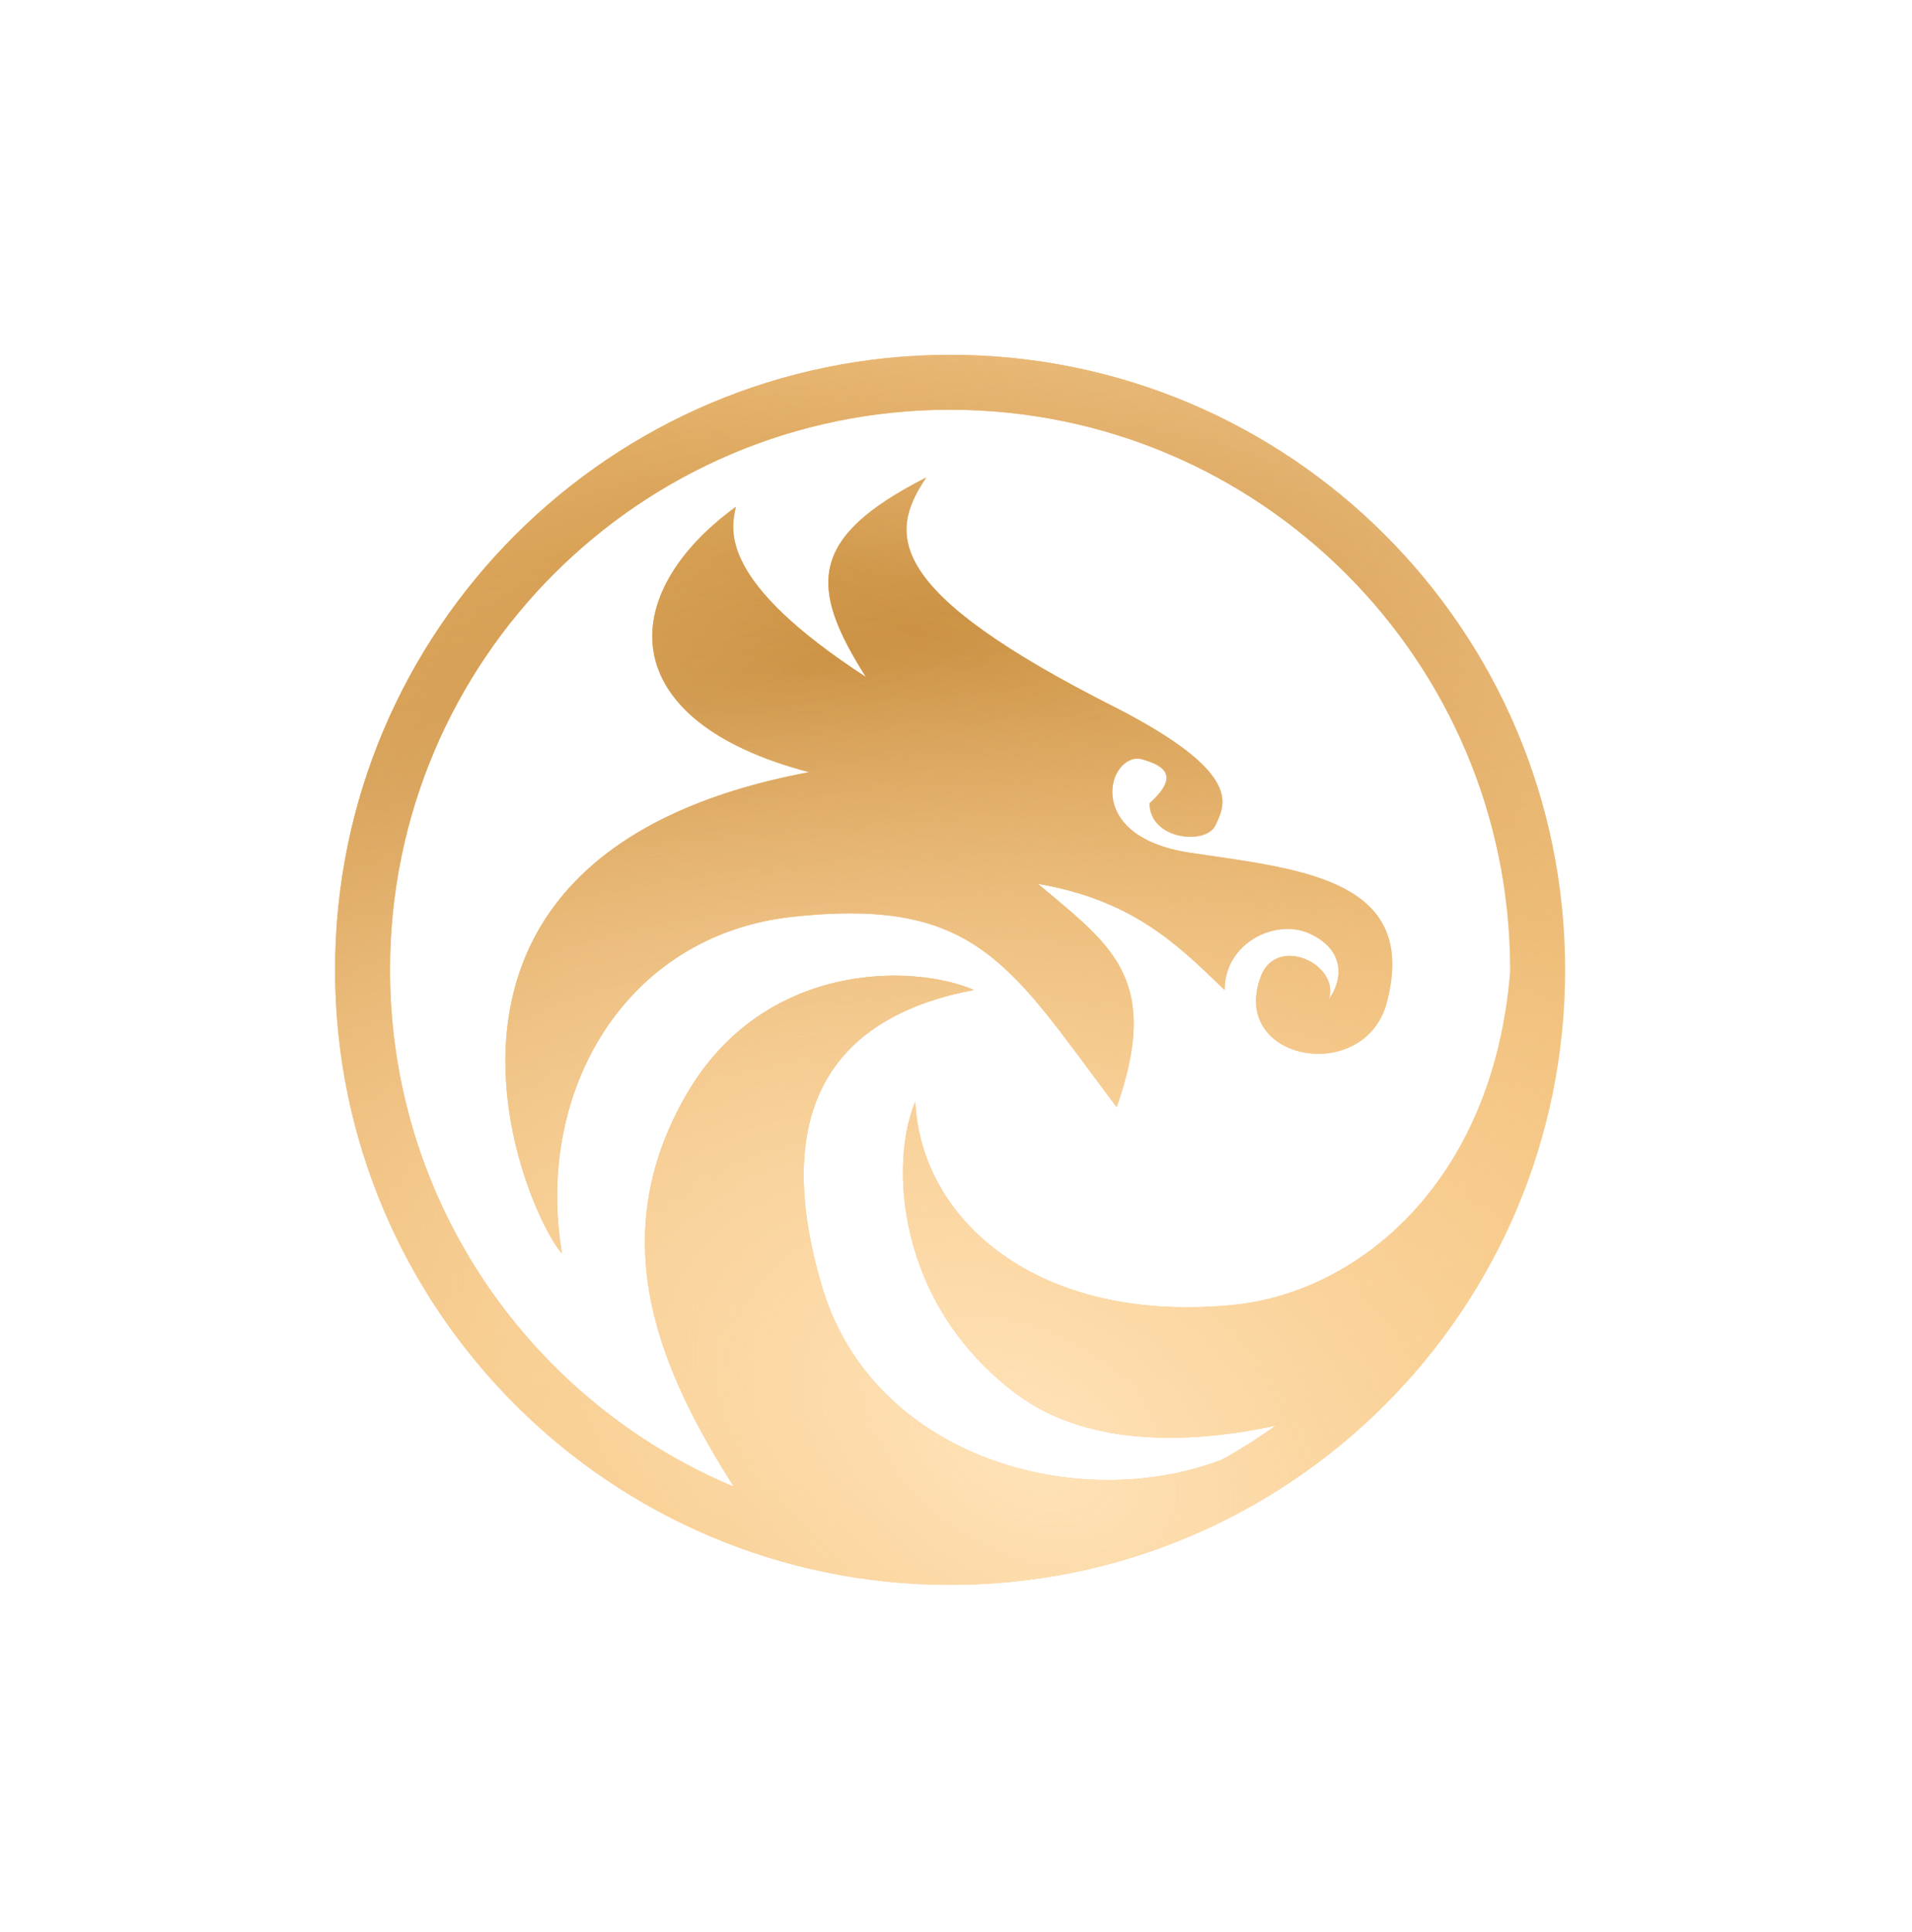 <svg width="97" height="98" viewBox="0 0 97 98" fill="none" xmlns="http://www.w3.org/2000/svg">
<g clip-path="url(#clip0_779_2631)">
<path fill-rule="evenodd" clip-rule="evenodd" d="M61.995 74.047C62.939 73.522 63.849 72.944 64.723 72.319C60.736 73.187 55.297 73.521 51.543 70.698C45.425 66.096 45.136 58.95 46.436 55.886C46.695 61.803 52.551 67.196 62.593 66.193C68.841 65.569 75.737 60.048 76.614 49.307L76.614 49.2C76.614 33.507 63.893 20.786 48.2 20.786C32.507 20.786 19.786 33.507 19.786 49.2C19.786 61.003 26.982 71.125 37.227 75.418C33.616 69.716 30.498 62.981 34.828 55.514C38.76 48.736 46.343 48.891 49.407 50.221C43 51.429 38.821 55.514 41.7 65.264C44.254 73.915 54.629 76.864 61.995 74.047ZM48.2 80.4C65.431 80.4 79.4 66.431 79.4 49.2C79.4 31.969 65.431 18 48.2 18C30.969 18 17 31.969 17 49.2C17 66.431 30.969 80.4 48.2 80.4ZM56.65 35.921C44.857 29.979 45.043 27.1 46.993 24.221C40.957 27.286 41.05 29.793 43.928 34.343C36.5 29.514 37.057 26.914 37.336 25.707C31.207 30.164 31.114 36.571 41.05 39.171C18.764 43.35 26.657 61.55 28.514 63.593C27.121 55.421 31.671 47.436 40.214 46.507C48.795 45.574 50.924 48.447 55.35 54.419L55.35 54.42C55.761 54.975 56.192 55.556 56.65 56.164C58.824 49.99 56.6 48.132 53.334 45.404C53.113 45.219 52.887 45.03 52.657 44.836C57.382 45.653 59.617 47.804 61.972 50.071L62.129 50.221C62.129 47.807 64.728 46.6 66.4 47.343C68.071 48.086 68.257 49.478 67.421 50.686C67.978 48.921 64.821 47.436 63.986 49.478C62.314 53.75 69 55.05 70.3 51.057C72.044 44.952 66.661 44.171 61.384 43.407C61.043 43.357 60.702 43.308 60.364 43.257C54.793 42.421 56.279 38.057 57.95 38.521C59.621 38.986 59.436 39.728 58.321 40.75C58.321 42.607 61.2 42.886 61.664 41.864C61.68 41.829 61.697 41.793 61.714 41.756C62.19 40.732 62.925 39.149 56.65 35.921ZM108.801 37.221C107.013 36.327 104.88 35.88 102.403 35.88H92.327L87.577 62.773H97.652C100.462 62.773 103.029 62.211 105.353 61.088C107.702 59.964 109.631 58.38 111.137 56.337C112.67 54.294 113.666 51.957 114.126 49.327C114.304 48.203 114.394 47.271 114.394 46.53C114.394 44.385 113.908 42.52 112.938 40.937C111.993 39.328 110.614 38.089 108.801 37.221ZM104.395 55.111C102.76 56.49 100.704 57.18 98.227 57.18H95.124L97.882 41.473H101.024C103.143 41.473 104.778 41.997 105.927 43.044C107.077 44.065 107.651 45.521 107.651 47.411C107.651 47.922 107.587 48.56 107.46 49.327C107.051 51.804 106.029 53.732 104.395 55.111ZM129.203 42.278C127.926 42.993 126.789 43.989 125.793 45.266L126.483 41.397H119.932L116.177 62.773H122.728L124.491 52.851C124.797 51.089 125.423 49.863 126.368 49.173C127.313 48.458 128.603 48.101 130.237 48.101H132.038L133.264 41.167C131.859 41.167 130.505 41.537 129.203 42.278ZM133.943 52.047C134.326 49.85 135.079 47.922 136.203 46.262C137.327 44.602 138.681 43.325 140.264 42.431C141.847 41.537 143.52 41.09 145.283 41.09C146.789 41.09 148.054 41.397 149.075 42.009C150.097 42.622 150.837 43.427 151.297 44.423L151.834 41.397H158.384L154.592 62.773H148.041L148.616 59.747C147.798 60.743 146.764 61.547 145.512 62.16C144.261 62.773 142.882 63.08 141.375 63.08C139.868 63.08 138.527 62.735 137.353 62.045C136.203 61.356 135.309 60.385 134.671 59.134C134.032 57.857 133.713 56.363 133.713 54.652C133.713 53.834 133.79 52.966 133.943 52.047ZM149.956 52.085C150.033 51.625 150.071 51.204 150.071 50.821C150.071 49.569 149.701 48.586 148.96 47.871C148.245 47.156 147.326 46.798 146.202 46.798C144.899 46.798 143.712 47.271 142.639 48.216C141.567 49.135 140.89 50.412 140.609 52.047C140.532 52.506 140.494 52.928 140.494 53.311C140.494 54.562 140.851 55.558 141.567 56.299C142.307 57.014 143.227 57.371 144.325 57.371C145.627 57.371 146.815 56.899 147.888 55.954C148.96 55.009 149.65 53.719 149.956 52.085ZM163.085 46.262C161.885 47.922 161.093 49.863 160.71 52.085C160.557 52.953 160.48 53.783 160.48 54.575C160.48 57.206 161.285 59.287 162.894 60.819C164.528 62.326 166.725 63.08 169.483 63.08C172.139 63.08 174.502 62.365 176.57 60.934C178.639 59.504 180.172 57.538 181.168 55.035H174.157C173.314 56.669 172.05 57.486 170.364 57.486C169.394 57.486 168.628 57.167 168.066 56.529C167.504 55.89 167.223 54.971 167.223 53.77C167.223 53.183 167.274 52.621 167.376 52.085C167.683 50.348 168.27 49.02 169.138 48.101C170.007 47.156 171.041 46.683 172.241 46.683C173.953 46.683 174.949 47.501 175.23 49.135H182.202C182.1 46.581 181.27 44.602 179.712 43.197C178.154 41.792 176.034 41.09 173.352 41.09C171.258 41.09 169.317 41.537 167.529 42.431C165.767 43.325 164.286 44.602 163.085 46.262ZM193.828 63.08C191.989 63.08 190.354 62.709 188.924 61.969C187.494 61.228 186.383 60.181 185.591 58.827C184.825 57.474 184.442 55.903 184.442 54.115C184.442 51.689 185.016 49.48 186.166 47.488C187.315 45.496 188.898 43.938 190.916 42.814C192.934 41.665 195.181 41.09 197.659 41.09C199.497 41.09 201.132 41.473 202.562 42.239C204.018 42.98 205.142 44.027 205.933 45.381C206.725 46.734 207.121 48.305 207.121 50.093C207.121 52.544 206.534 54.767 205.359 56.759C204.21 58.725 202.613 60.27 200.57 61.394C198.553 62.518 196.305 63.08 193.828 63.08ZM194.747 57.448C195.82 57.448 196.777 57.129 197.62 56.49C198.489 55.826 199.153 54.984 199.612 53.962C200.098 52.915 200.34 51.829 200.34 50.706C200.34 49.429 199.995 48.445 199.306 47.756C198.616 47.066 197.748 46.721 196.701 46.721C195.603 46.721 194.632 47.053 193.789 47.718C192.972 48.356 192.334 49.199 191.874 50.246C191.414 51.293 191.184 52.391 191.184 53.541C191.184 54.792 191.516 55.763 192.18 56.452C192.844 57.116 193.7 57.448 194.747 57.448ZM230.441 37.221C228.653 36.327 226.52 35.88 224.043 35.88H213.968L209.217 62.773H219.293C222.102 62.773 224.669 62.211 226.993 61.088C229.343 59.964 231.271 58.38 232.778 56.337C234.31 54.294 235.306 51.957 235.766 49.327C235.945 48.203 236.034 47.271 236.034 46.53C236.034 44.385 235.549 42.52 234.578 40.937C233.633 39.328 232.254 38.089 230.441 37.221ZM226.035 55.111C224.401 56.49 222.345 57.18 219.867 57.18H216.764L219.523 41.473H222.664C224.784 41.473 226.418 41.997 227.568 43.044C228.717 44.065 229.292 45.521 229.292 47.411C229.292 47.922 229.228 48.56 229.1 49.327C228.691 51.804 227.67 53.732 226.035 55.111ZM251.15 41.09C253.908 41.09 256.091 41.843 257.7 43.35C259.335 44.832 260.152 46.862 260.152 49.441C260.152 50.284 260.088 51.038 259.961 51.702C259.859 52.289 259.705 52.915 259.501 53.579H244.675C244.65 53.732 244.637 53.975 244.637 54.307C244.637 55.431 244.943 56.286 245.556 56.873C246.169 57.461 246.987 57.755 248.008 57.755C249.643 57.755 250.894 57.065 251.762 55.686H258.735C257.815 57.857 256.321 59.632 254.253 61.011C252.184 62.39 249.86 63.08 247.28 63.08C244.522 63.08 242.313 62.313 240.653 60.781C239.018 59.249 238.201 57.167 238.201 54.537C238.201 53.745 238.277 52.928 238.431 52.085C238.814 49.863 239.606 47.922 240.806 46.262C242.006 44.602 243.5 43.325 245.288 42.431C247.076 41.537 249.03 41.09 251.15 41.09ZM253.525 50.246C253.576 49.888 253.601 49.646 253.601 49.518C253.601 48.496 253.282 47.718 252.644 47.181C252.005 46.619 251.162 46.338 250.115 46.338C248.991 46.338 247.995 46.683 247.127 47.373C246.284 48.037 245.671 48.995 245.288 50.246H253.525ZM282.188 62.773L276.71 52.2L285.751 41.397H278.664L274.182 47.334L271.117 41.397H263.761L269.163 51.855L260.199 62.773H267.286L271.768 56.873L274.833 62.773H282.188Z" fill="url(#paint0_linear_779_2631)"/>
<path fill-rule="evenodd" clip-rule="evenodd" d="M61.995 74.047C62.939 73.522 63.849 72.944 64.723 72.319C60.736 73.187 55.297 73.521 51.543 70.698C45.425 66.096 45.136 58.95 46.436 55.886C46.695 61.803 52.551 67.196 62.593 66.193C68.841 65.569 75.737 60.048 76.614 49.307L76.614 49.2C76.614 33.507 63.893 20.786 48.2 20.786C32.507 20.786 19.786 33.507 19.786 49.2C19.786 61.003 26.982 71.125 37.227 75.418C33.616 69.716 30.498 62.981 34.828 55.514C38.76 48.736 46.343 48.891 49.407 50.221C43 51.429 38.821 55.514 41.7 65.264C44.254 73.915 54.629 76.864 61.995 74.047ZM48.2 80.4C65.431 80.4 79.4 66.431 79.4 49.2C79.4 31.969 65.431 18 48.2 18C30.969 18 17 31.969 17 49.2C17 66.431 30.969 80.4 48.2 80.4ZM56.65 35.921C44.857 29.979 45.043 27.1 46.993 24.221C40.957 27.286 41.05 29.793 43.928 34.343C36.5 29.514 37.057 26.914 37.336 25.707C31.207 30.164 31.114 36.571 41.05 39.171C18.764 43.35 26.657 61.55 28.514 63.593C27.121 55.421 31.671 47.436 40.214 46.507C48.795 45.574 50.924 48.447 55.35 54.419L55.35 54.42C55.761 54.975 56.192 55.556 56.65 56.164C58.824 49.99 56.6 48.132 53.334 45.404C53.113 45.219 52.887 45.03 52.657 44.836C57.382 45.653 59.617 47.804 61.972 50.071L62.129 50.221C62.129 47.807 64.728 46.6 66.4 47.343C68.071 48.086 68.257 49.478 67.421 50.686C67.978 48.921 64.821 47.436 63.986 49.478C62.314 53.75 69 55.05 70.3 51.057C72.044 44.952 66.661 44.171 61.384 43.407C61.043 43.357 60.702 43.308 60.364 43.257C54.793 42.421 56.279 38.057 57.95 38.521C59.621 38.986 59.436 39.728 58.321 40.75C58.321 42.607 61.2 42.886 61.664 41.864C61.68 41.829 61.697 41.793 61.714 41.756C62.19 40.732 62.925 39.149 56.65 35.921ZM108.801 37.221C107.013 36.327 104.88 35.88 102.403 35.88H92.327L87.577 62.773H97.652C100.462 62.773 103.029 62.211 105.353 61.088C107.702 59.964 109.631 58.38 111.137 56.337C112.67 54.294 113.666 51.957 114.126 49.327C114.304 48.203 114.394 47.271 114.394 46.53C114.394 44.385 113.908 42.52 112.938 40.937C111.993 39.328 110.614 38.089 108.801 37.221ZM104.395 55.111C102.76 56.49 100.704 57.18 98.227 57.18H95.124L97.882 41.473H101.024C103.143 41.473 104.778 41.997 105.927 43.044C107.077 44.065 107.651 45.521 107.651 47.411C107.651 47.922 107.587 48.56 107.46 49.327C107.051 51.804 106.029 53.732 104.395 55.111ZM129.203 42.278C127.926 42.993 126.789 43.989 125.793 45.266L126.483 41.397H119.932L116.177 62.773H122.728L124.491 52.851C124.797 51.089 125.423 49.863 126.368 49.173C127.313 48.458 128.603 48.101 130.237 48.101H132.038L133.264 41.167C131.859 41.167 130.505 41.537 129.203 42.278ZM133.943 52.047C134.326 49.85 135.079 47.922 136.203 46.262C137.327 44.602 138.681 43.325 140.264 42.431C141.847 41.537 143.52 41.09 145.283 41.09C146.789 41.09 148.054 41.397 149.075 42.009C150.097 42.622 150.837 43.427 151.297 44.423L151.834 41.397H158.384L154.592 62.773H148.041L148.616 59.747C147.798 60.743 146.764 61.547 145.512 62.16C144.261 62.773 142.882 63.08 141.375 63.08C139.868 63.08 138.527 62.735 137.353 62.045C136.203 61.356 135.309 60.385 134.671 59.134C134.032 57.857 133.713 56.363 133.713 54.652C133.713 53.834 133.79 52.966 133.943 52.047ZM149.956 52.085C150.033 51.625 150.071 51.204 150.071 50.821C150.071 49.569 149.701 48.586 148.96 47.871C148.245 47.156 147.326 46.798 146.202 46.798C144.899 46.798 143.712 47.271 142.639 48.216C141.567 49.135 140.89 50.412 140.609 52.047C140.532 52.506 140.494 52.928 140.494 53.311C140.494 54.562 140.851 55.558 141.567 56.299C142.307 57.014 143.227 57.371 144.325 57.371C145.627 57.371 146.815 56.899 147.888 55.954C148.96 55.009 149.65 53.719 149.956 52.085ZM163.085 46.262C161.885 47.922 161.093 49.863 160.71 52.085C160.557 52.953 160.48 53.783 160.48 54.575C160.48 57.206 161.285 59.287 162.894 60.819C164.528 62.326 166.725 63.08 169.483 63.08C172.139 63.08 174.502 62.365 176.57 60.934C178.639 59.504 180.172 57.538 181.168 55.035H174.157C173.314 56.669 172.05 57.486 170.364 57.486C169.394 57.486 168.628 57.167 168.066 56.529C167.504 55.89 167.223 54.971 167.223 53.77C167.223 53.183 167.274 52.621 167.376 52.085C167.683 50.348 168.27 49.02 169.138 48.101C170.007 47.156 171.041 46.683 172.241 46.683C173.953 46.683 174.949 47.501 175.23 49.135H182.202C182.1 46.581 181.27 44.602 179.712 43.197C178.154 41.792 176.034 41.09 173.352 41.09C171.258 41.09 169.317 41.537 167.529 42.431C165.767 43.325 164.286 44.602 163.085 46.262ZM193.828 63.08C191.989 63.08 190.354 62.709 188.924 61.969C187.494 61.228 186.383 60.181 185.591 58.827C184.825 57.474 184.442 55.903 184.442 54.115C184.442 51.689 185.016 49.48 186.166 47.488C187.315 45.496 188.898 43.938 190.916 42.814C192.934 41.665 195.181 41.09 197.659 41.09C199.497 41.09 201.132 41.473 202.562 42.239C204.018 42.98 205.142 44.027 205.933 45.381C206.725 46.734 207.121 48.305 207.121 50.093C207.121 52.544 206.534 54.767 205.359 56.759C204.21 58.725 202.613 60.27 200.57 61.394C198.553 62.518 196.305 63.08 193.828 63.08ZM194.747 57.448C195.82 57.448 196.777 57.129 197.62 56.49C198.489 55.826 199.153 54.984 199.612 53.962C200.098 52.915 200.34 51.829 200.34 50.706C200.34 49.429 199.995 48.445 199.306 47.756C198.616 47.066 197.748 46.721 196.701 46.721C195.603 46.721 194.632 47.053 193.789 47.718C192.972 48.356 192.334 49.199 191.874 50.246C191.414 51.293 191.184 52.391 191.184 53.541C191.184 54.792 191.516 55.763 192.18 56.452C192.844 57.116 193.7 57.448 194.747 57.448ZM230.441 37.221C228.653 36.327 226.52 35.88 224.043 35.88H213.968L209.217 62.773H219.293C222.102 62.773 224.669 62.211 226.993 61.088C229.343 59.964 231.271 58.38 232.778 56.337C234.31 54.294 235.306 51.957 235.766 49.327C235.945 48.203 236.034 47.271 236.034 46.53C236.034 44.385 235.549 42.52 234.578 40.937C233.633 39.328 232.254 38.089 230.441 37.221ZM226.035 55.111C224.401 56.49 222.345 57.18 219.867 57.18H216.764L219.523 41.473H222.664C224.784 41.473 226.418 41.997 227.568 43.044C228.717 44.065 229.292 45.521 229.292 47.411C229.292 47.922 229.228 48.56 229.1 49.327C228.691 51.804 227.67 53.732 226.035 55.111ZM251.15 41.09C253.908 41.09 256.091 41.843 257.7 43.35C259.335 44.832 260.152 46.862 260.152 49.441C260.152 50.284 260.088 51.038 259.961 51.702C259.859 52.289 259.705 52.915 259.501 53.579H244.675C244.65 53.732 244.637 53.975 244.637 54.307C244.637 55.431 244.943 56.286 245.556 56.873C246.169 57.461 246.987 57.755 248.008 57.755C249.643 57.755 250.894 57.065 251.762 55.686H258.735C257.815 57.857 256.321 59.632 254.253 61.011C252.184 62.39 249.86 63.08 247.28 63.08C244.522 63.08 242.313 62.313 240.653 60.781C239.018 59.249 238.201 57.167 238.201 54.537C238.201 53.745 238.277 52.928 238.431 52.085C238.814 49.863 239.606 47.922 240.806 46.262C242.006 44.602 243.5 43.325 245.288 42.431C247.076 41.537 249.03 41.09 251.15 41.09ZM253.525 50.246C253.576 49.888 253.601 49.646 253.601 49.518C253.601 48.496 253.282 47.718 252.644 47.181C252.005 46.619 251.162 46.338 250.115 46.338C248.991 46.338 247.995 46.683 247.127 47.373C246.284 48.037 245.671 48.995 245.288 50.246H253.525ZM282.188 62.773L276.71 52.2L285.751 41.397H278.664L274.182 47.334L271.117 41.397H263.761L269.163 51.855L260.199 62.773H267.286L271.768 56.873L274.833 62.773H282.188Z" fill="url(#paint1_radial_779_2631)"/>
<path fill-rule="evenodd" clip-rule="evenodd" d="M61.995 74.047C62.939 73.522 63.849 72.944 64.723 72.319C60.736 73.187 55.297 73.521 51.543 70.698C45.425 66.096 45.136 58.95 46.436 55.886C46.695 61.803 52.551 67.196 62.593 66.193C68.841 65.569 75.737 60.048 76.614 49.307L76.614 49.2C76.614 33.507 63.893 20.786 48.2 20.786C32.507 20.786 19.786 33.507 19.786 49.2C19.786 61.003 26.982 71.125 37.227 75.418C33.616 69.716 30.498 62.981 34.828 55.514C38.76 48.736 46.343 48.891 49.407 50.221C43 51.429 38.821 55.514 41.7 65.264C44.254 73.915 54.629 76.864 61.995 74.047ZM48.2 80.4C65.431 80.4 79.4 66.431 79.4 49.2C79.4 31.969 65.431 18 48.2 18C30.969 18 17 31.969 17 49.2C17 66.431 30.969 80.4 48.2 80.4ZM56.65 35.921C44.857 29.979 45.043 27.1 46.993 24.221C40.957 27.286 41.05 29.793 43.928 34.343C36.5 29.514 37.057 26.914 37.336 25.707C31.207 30.164 31.114 36.571 41.05 39.171C18.764 43.35 26.657 61.55 28.514 63.593C27.121 55.421 31.671 47.436 40.214 46.507C48.795 45.574 50.924 48.447 55.35 54.419L55.35 54.42C55.761 54.975 56.192 55.556 56.65 56.164C58.824 49.99 56.6 48.132 53.334 45.404C53.113 45.219 52.887 45.03 52.657 44.836C57.382 45.653 59.617 47.804 61.972 50.071L62.129 50.221C62.129 47.807 64.728 46.6 66.4 47.343C68.071 48.086 68.257 49.478 67.421 50.686C67.978 48.921 64.821 47.436 63.986 49.478C62.314 53.75 69 55.05 70.3 51.057C72.044 44.952 66.661 44.171 61.384 43.407C61.043 43.357 60.702 43.308 60.364 43.257C54.793 42.421 56.279 38.057 57.95 38.521C59.621 38.986 59.436 39.728 58.321 40.75C58.321 42.607 61.2 42.886 61.664 41.864C61.68 41.829 61.697 41.793 61.714 41.756C62.19 40.732 62.925 39.149 56.65 35.921ZM108.801 37.221C107.013 36.327 104.88 35.88 102.403 35.88H92.327L87.577 62.773H97.652C100.462 62.773 103.029 62.211 105.353 61.088C107.702 59.964 109.631 58.38 111.137 56.337C112.67 54.294 113.666 51.957 114.126 49.327C114.304 48.203 114.394 47.271 114.394 46.53C114.394 44.385 113.908 42.52 112.938 40.937C111.993 39.328 110.614 38.089 108.801 37.221ZM104.395 55.111C102.76 56.49 100.704 57.18 98.227 57.18H95.124L97.882 41.473H101.024C103.143 41.473 104.778 41.997 105.927 43.044C107.077 44.065 107.651 45.521 107.651 47.411C107.651 47.922 107.587 48.56 107.46 49.327C107.051 51.804 106.029 53.732 104.395 55.111ZM129.203 42.278C127.926 42.993 126.789 43.989 125.793 45.266L126.483 41.397H119.932L116.177 62.773H122.728L124.491 52.851C124.797 51.089 125.423 49.863 126.368 49.173C127.313 48.458 128.603 48.101 130.237 48.101H132.038L133.264 41.167C131.859 41.167 130.505 41.537 129.203 42.278ZM133.943 52.047C134.326 49.85 135.079 47.922 136.203 46.262C137.327 44.602 138.681 43.325 140.264 42.431C141.847 41.537 143.52 41.09 145.283 41.09C146.789 41.09 148.054 41.397 149.075 42.009C150.097 42.622 150.837 43.427 151.297 44.423L151.834 41.397H158.384L154.592 62.773H148.041L148.616 59.747C147.798 60.743 146.764 61.547 145.512 62.16C144.261 62.773 142.882 63.08 141.375 63.08C139.868 63.08 138.527 62.735 137.353 62.045C136.203 61.356 135.309 60.385 134.671 59.134C134.032 57.857 133.713 56.363 133.713 54.652C133.713 53.834 133.79 52.966 133.943 52.047ZM149.956 52.085C150.033 51.625 150.071 51.204 150.071 50.821C150.071 49.569 149.701 48.586 148.96 47.871C148.245 47.156 147.326 46.798 146.202 46.798C144.899 46.798 143.712 47.271 142.639 48.216C141.567 49.135 140.89 50.412 140.609 52.047C140.532 52.506 140.494 52.928 140.494 53.311C140.494 54.562 140.851 55.558 141.567 56.299C142.307 57.014 143.227 57.371 144.325 57.371C145.627 57.371 146.815 56.899 147.888 55.954C148.96 55.009 149.65 53.719 149.956 52.085ZM163.085 46.262C161.885 47.922 161.093 49.863 160.71 52.085C160.557 52.953 160.48 53.783 160.48 54.575C160.48 57.206 161.285 59.287 162.894 60.819C164.528 62.326 166.725 63.08 169.483 63.08C172.139 63.08 174.502 62.365 176.57 60.934C178.639 59.504 180.172 57.538 181.168 55.035H174.157C173.314 56.669 172.05 57.486 170.364 57.486C169.394 57.486 168.628 57.167 168.066 56.529C167.504 55.89 167.223 54.971 167.223 53.77C167.223 53.183 167.274 52.621 167.376 52.085C167.683 50.348 168.27 49.02 169.138 48.101C170.007 47.156 171.041 46.683 172.241 46.683C173.953 46.683 174.949 47.501 175.23 49.135H182.202C182.1 46.581 181.27 44.602 179.712 43.197C178.154 41.792 176.034 41.09 173.352 41.09C171.258 41.09 169.317 41.537 167.529 42.431C165.767 43.325 164.286 44.602 163.085 46.262ZM193.828 63.08C191.989 63.08 190.354 62.709 188.924 61.969C187.494 61.228 186.383 60.181 185.591 58.827C184.825 57.474 184.442 55.903 184.442 54.115C184.442 51.689 185.016 49.48 186.166 47.488C187.315 45.496 188.898 43.938 190.916 42.814C192.934 41.665 195.181 41.09 197.659 41.09C199.497 41.09 201.132 41.473 202.562 42.239C204.018 42.98 205.142 44.027 205.933 45.381C206.725 46.734 207.121 48.305 207.121 50.093C207.121 52.544 206.534 54.767 205.359 56.759C204.21 58.725 202.613 60.27 200.57 61.394C198.553 62.518 196.305 63.08 193.828 63.08ZM194.747 57.448C195.82 57.448 196.777 57.129 197.62 56.49C198.489 55.826 199.153 54.984 199.612 53.962C200.098 52.915 200.34 51.829 200.34 50.706C200.34 49.429 199.995 48.445 199.306 47.756C198.616 47.066 197.748 46.721 196.701 46.721C195.603 46.721 194.632 47.053 193.789 47.718C192.972 48.356 192.334 49.199 191.874 50.246C191.414 51.293 191.184 52.391 191.184 53.541C191.184 54.792 191.516 55.763 192.18 56.452C192.844 57.116 193.7 57.448 194.747 57.448ZM230.441 37.221C228.653 36.327 226.52 35.88 224.043 35.88H213.968L209.217 62.773H219.293C222.102 62.773 224.669 62.211 226.993 61.088C229.343 59.964 231.271 58.38 232.778 56.337C234.31 54.294 235.306 51.957 235.766 49.327C235.945 48.203 236.034 47.271 236.034 46.53C236.034 44.385 235.549 42.52 234.578 40.937C233.633 39.328 232.254 38.089 230.441 37.221ZM226.035 55.111C224.401 56.49 222.345 57.18 219.867 57.18H216.764L219.523 41.473H222.664C224.784 41.473 226.418 41.997 227.568 43.044C228.717 44.065 229.292 45.521 229.292 47.411C229.292 47.922 229.228 48.56 229.1 49.327C228.691 51.804 227.67 53.732 226.035 55.111ZM251.15 41.09C253.908 41.09 256.091 41.843 257.7 43.35C259.335 44.832 260.152 46.862 260.152 49.441C260.152 50.284 260.088 51.038 259.961 51.702C259.859 52.289 259.705 52.915 259.501 53.579H244.675C244.65 53.732 244.637 53.975 244.637 54.307C244.637 55.431 244.943 56.286 245.556 56.873C246.169 57.461 246.987 57.755 248.008 57.755C249.643 57.755 250.894 57.065 251.762 55.686H258.735C257.815 57.857 256.321 59.632 254.253 61.011C252.184 62.39 249.86 63.08 247.28 63.08C244.522 63.08 242.313 62.313 240.653 60.781C239.018 59.249 238.201 57.167 238.201 54.537C238.201 53.745 238.277 52.928 238.431 52.085C238.814 49.863 239.606 47.922 240.806 46.262C242.006 44.602 243.5 43.325 245.288 42.431C247.076 41.537 249.03 41.09 251.15 41.09ZM253.525 50.246C253.576 49.888 253.601 49.646 253.601 49.518C253.601 48.496 253.282 47.718 252.644 47.181C252.005 46.619 251.162 46.338 250.115 46.338C248.991 46.338 247.995 46.683 247.127 47.373C246.284 48.037 245.671 48.995 245.288 50.246H253.525ZM282.188 62.773L276.71 52.2L285.751 41.397H278.664L274.182 47.334L271.117 41.397H263.761L269.163 51.855L260.199 62.773H267.286L271.768 56.873L274.833 62.773H282.188Z" fill="url(#paint2_radial_779_2631)"/>
<path fill-rule="evenodd" clip-rule="evenodd" d="M61.995 74.047C62.939 73.522 63.849 72.944 64.723 72.319C60.736 73.187 55.297 73.521 51.543 70.698C45.425 66.096 45.136 58.95 46.436 55.886C46.695 61.803 52.551 67.196 62.593 66.193C68.841 65.569 75.737 60.048 76.614 49.307L76.614 49.2C76.614 33.507 63.893 20.786 48.2 20.786C32.507 20.786 19.786 33.507 19.786 49.2C19.786 61.003 26.982 71.125 37.227 75.418C33.616 69.716 30.498 62.981 34.828 55.514C38.76 48.736 46.343 48.891 49.407 50.221C43 51.429 38.821 55.514 41.7 65.264C44.254 73.915 54.629 76.864 61.995 74.047ZM48.2 80.4C65.431 80.4 79.4 66.431 79.4 49.2C79.4 31.969 65.431 18 48.2 18C30.969 18 17 31.969 17 49.2C17 66.431 30.969 80.4 48.2 80.4ZM56.65 35.921C44.857 29.979 45.043 27.1 46.993 24.221C40.957 27.286 41.05 29.793 43.928 34.343C36.5 29.514 37.057 26.914 37.336 25.707C31.207 30.164 31.114 36.571 41.05 39.171C18.764 43.35 26.657 61.55 28.514 63.593C27.121 55.421 31.671 47.436 40.214 46.507C48.795 45.574 50.924 48.447 55.35 54.419L55.35 54.42C55.761 54.975 56.192 55.556 56.65 56.164C58.824 49.99 56.6 48.132 53.334 45.404C53.113 45.219 52.887 45.03 52.657 44.836C57.382 45.653 59.617 47.804 61.972 50.071L62.129 50.221C62.129 47.807 64.728 46.6 66.4 47.343C68.071 48.086 68.257 49.478 67.421 50.686C67.978 48.921 64.821 47.436 63.986 49.478C62.314 53.75 69 55.05 70.3 51.057C72.044 44.952 66.661 44.171 61.384 43.407C61.043 43.357 60.702 43.308 60.364 43.257C54.793 42.421 56.279 38.057 57.95 38.521C59.621 38.986 59.436 39.728 58.321 40.75C58.321 42.607 61.2 42.886 61.664 41.864C61.68 41.829 61.697 41.793 61.714 41.756C62.19 40.732 62.925 39.149 56.65 35.921ZM108.801 37.221C107.013 36.327 104.88 35.88 102.403 35.88H92.327L87.577 62.773H97.652C100.462 62.773 103.029 62.211 105.353 61.088C107.702 59.964 109.631 58.38 111.137 56.337C112.67 54.294 113.666 51.957 114.126 49.327C114.304 48.203 114.394 47.271 114.394 46.53C114.394 44.385 113.908 42.52 112.938 40.937C111.993 39.328 110.614 38.089 108.801 37.221ZM104.395 55.111C102.76 56.49 100.704 57.18 98.227 57.18H95.124L97.882 41.473H101.024C103.143 41.473 104.778 41.997 105.927 43.044C107.077 44.065 107.651 45.521 107.651 47.411C107.651 47.922 107.587 48.56 107.46 49.327C107.051 51.804 106.029 53.732 104.395 55.111ZM129.203 42.278C127.926 42.993 126.789 43.989 125.793 45.266L126.483 41.397H119.932L116.177 62.773H122.728L124.491 52.851C124.797 51.089 125.423 49.863 126.368 49.173C127.313 48.458 128.603 48.101 130.237 48.101H132.038L133.264 41.167C131.859 41.167 130.505 41.537 129.203 42.278ZM133.943 52.047C134.326 49.85 135.079 47.922 136.203 46.262C137.327 44.602 138.681 43.325 140.264 42.431C141.847 41.537 143.52 41.09 145.283 41.09C146.789 41.09 148.054 41.397 149.075 42.009C150.097 42.622 150.837 43.427 151.297 44.423L151.834 41.397H158.384L154.592 62.773H148.041L148.616 59.747C147.798 60.743 146.764 61.547 145.512 62.16C144.261 62.773 142.882 63.08 141.375 63.08C139.868 63.08 138.527 62.735 137.353 62.045C136.203 61.356 135.309 60.385 134.671 59.134C134.032 57.857 133.713 56.363 133.713 54.652C133.713 53.834 133.79 52.966 133.943 52.047ZM149.956 52.085C150.033 51.625 150.071 51.204 150.071 50.821C150.071 49.569 149.701 48.586 148.96 47.871C148.245 47.156 147.326 46.798 146.202 46.798C144.899 46.798 143.712 47.271 142.639 48.216C141.567 49.135 140.89 50.412 140.609 52.047C140.532 52.506 140.494 52.928 140.494 53.311C140.494 54.562 140.851 55.558 141.567 56.299C142.307 57.014 143.227 57.371 144.325 57.371C145.627 57.371 146.815 56.899 147.888 55.954C148.96 55.009 149.65 53.719 149.956 52.085ZM163.085 46.262C161.885 47.922 161.093 49.863 160.71 52.085C160.557 52.953 160.48 53.783 160.48 54.575C160.48 57.206 161.285 59.287 162.894 60.819C164.528 62.326 166.725 63.08 169.483 63.08C172.139 63.08 174.502 62.365 176.57 60.934C178.639 59.504 180.172 57.538 181.168 55.035H174.157C173.314 56.669 172.05 57.486 170.364 57.486C169.394 57.486 168.628 57.167 168.066 56.529C167.504 55.89 167.223 54.971 167.223 53.77C167.223 53.183 167.274 52.621 167.376 52.085C167.683 50.348 168.27 49.02 169.138 48.101C170.007 47.156 171.041 46.683 172.241 46.683C173.953 46.683 174.949 47.501 175.23 49.135H182.202C182.1 46.581 181.27 44.602 179.712 43.197C178.154 41.792 176.034 41.09 173.352 41.09C171.258 41.09 169.317 41.537 167.529 42.431C165.767 43.325 164.286 44.602 163.085 46.262ZM193.828 63.08C191.989 63.08 190.354 62.709 188.924 61.969C187.494 61.228 186.383 60.181 185.591 58.827C184.825 57.474 184.442 55.903 184.442 54.115C184.442 51.689 185.016 49.48 186.166 47.488C187.315 45.496 188.898 43.938 190.916 42.814C192.934 41.665 195.181 41.09 197.659 41.09C199.497 41.09 201.132 41.473 202.562 42.239C204.018 42.98 205.142 44.027 205.933 45.381C206.725 46.734 207.121 48.305 207.121 50.093C207.121 52.544 206.534 54.767 205.359 56.759C204.21 58.725 202.613 60.27 200.57 61.394C198.553 62.518 196.305 63.08 193.828 63.08ZM194.747 57.448C195.82 57.448 196.777 57.129 197.62 56.49C198.489 55.826 199.153 54.984 199.612 53.962C200.098 52.915 200.34 51.829 200.34 50.706C200.34 49.429 199.995 48.445 199.306 47.756C198.616 47.066 197.748 46.721 196.701 46.721C195.603 46.721 194.632 47.053 193.789 47.718C192.972 48.356 192.334 49.199 191.874 50.246C191.414 51.293 191.184 52.391 191.184 53.541C191.184 54.792 191.516 55.763 192.18 56.452C192.844 57.116 193.7 57.448 194.747 57.448ZM230.441 37.221C228.653 36.327 226.52 35.88 224.043 35.88H213.968L209.217 62.773H219.293C222.102 62.773 224.669 62.211 226.993 61.088C229.343 59.964 231.271 58.38 232.778 56.337C234.31 54.294 235.306 51.957 235.766 49.327C235.945 48.203 236.034 47.271 236.034 46.53C236.034 44.385 235.549 42.52 234.578 40.937C233.633 39.328 232.254 38.089 230.441 37.221ZM226.035 55.111C224.401 56.49 222.345 57.18 219.867 57.18H216.764L219.523 41.473H222.664C224.784 41.473 226.418 41.997 227.568 43.044C228.717 44.065 229.292 45.521 229.292 47.411C229.292 47.922 229.228 48.56 229.1 49.327C228.691 51.804 227.67 53.732 226.035 55.111ZM251.15 41.09C253.908 41.09 256.091 41.843 257.7 43.35C259.335 44.832 260.152 46.862 260.152 49.441C260.152 50.284 260.088 51.038 259.961 51.702C259.859 52.289 259.705 52.915 259.501 53.579H244.675C244.65 53.732 244.637 53.975 244.637 54.307C244.637 55.431 244.943 56.286 245.556 56.873C246.169 57.461 246.987 57.755 248.008 57.755C249.643 57.755 250.894 57.065 251.762 55.686H258.735C257.815 57.857 256.321 59.632 254.253 61.011C252.184 62.39 249.86 63.08 247.28 63.08C244.522 63.08 242.313 62.313 240.653 60.781C239.018 59.249 238.201 57.167 238.201 54.537C238.201 53.745 238.277 52.928 238.431 52.085C238.814 49.863 239.606 47.922 240.806 46.262C242.006 44.602 243.5 43.325 245.288 42.431C247.076 41.537 249.03 41.09 251.15 41.09ZM253.525 50.246C253.576 49.888 253.601 49.646 253.601 49.518C253.601 48.496 253.282 47.718 252.644 47.181C252.005 46.619 251.162 46.338 250.115 46.338C248.991 46.338 247.995 46.683 247.127 47.373C246.284 48.037 245.671 48.995 245.288 50.246H253.525ZM282.188 62.773L276.71 52.2L285.751 41.397H278.664L274.182 47.334L271.117 41.397H263.761L269.163 51.855L260.199 62.773H267.286L271.768 56.873L274.833 62.773H282.188Z" fill="url(#paint3_radial_779_2631)"/>
<path fill-rule="evenodd" clip-rule="evenodd" d="M61.995 74.047C62.939 73.522 63.849 72.944 64.723 72.319C60.736 73.187 55.297 73.521 51.543 70.698C45.425 66.096 45.136 58.95 46.436 55.886C46.695 61.803 52.551 67.196 62.593 66.193C68.841 65.569 75.737 60.048 76.614 49.307L76.614 49.2C76.614 33.507 63.893 20.786 48.2 20.786C32.507 20.786 19.786 33.507 19.786 49.2C19.786 61.003 26.982 71.125 37.227 75.418C33.616 69.716 30.498 62.981 34.828 55.514C38.76 48.736 46.343 48.891 49.407 50.221C43 51.429 38.821 55.514 41.7 65.264C44.254 73.915 54.629 76.864 61.995 74.047ZM48.2 80.4C65.431 80.4 79.4 66.431 79.4 49.2C79.4 31.969 65.431 18 48.2 18C30.969 18 17 31.969 17 49.2C17 66.431 30.969 80.4 48.2 80.4ZM56.65 35.921C44.857 29.979 45.043 27.1 46.993 24.221C40.957 27.286 41.05 29.793 43.928 34.343C36.5 29.514 37.057 26.914 37.336 25.707C31.207 30.164 31.114 36.571 41.05 39.171C18.764 43.35 26.657 61.55 28.514 63.593C27.121 55.421 31.671 47.436 40.214 46.507C48.795 45.574 50.924 48.447 55.35 54.419L55.35 54.42C55.761 54.975 56.192 55.556 56.65 56.164C58.824 49.99 56.6 48.132 53.334 45.404C53.113 45.219 52.887 45.03 52.657 44.836C57.382 45.653 59.617 47.804 61.972 50.071L62.129 50.221C62.129 47.807 64.728 46.6 66.4 47.343C68.071 48.086 68.257 49.478 67.421 50.686C67.978 48.921 64.821 47.436 63.986 49.478C62.314 53.75 69 55.05 70.3 51.057C72.044 44.952 66.661 44.171 61.384 43.407C61.043 43.357 60.702 43.308 60.364 43.257C54.793 42.421 56.279 38.057 57.95 38.521C59.621 38.986 59.436 39.728 58.321 40.75C58.321 42.607 61.2 42.886 61.664 41.864C61.68 41.829 61.697 41.793 61.714 41.756C62.19 40.732 62.925 39.149 56.65 35.921ZM108.801 37.221C107.013 36.327 104.88 35.88 102.403 35.88H92.327L87.577 62.773H97.652C100.462 62.773 103.029 62.211 105.353 61.088C107.702 59.964 109.631 58.38 111.137 56.337C112.67 54.294 113.666 51.957 114.126 49.327C114.304 48.203 114.394 47.271 114.394 46.53C114.394 44.385 113.908 42.52 112.938 40.937C111.993 39.328 110.614 38.089 108.801 37.221ZM104.395 55.111C102.76 56.49 100.704 57.18 98.227 57.18H95.124L97.882 41.473H101.024C103.143 41.473 104.778 41.997 105.927 43.044C107.077 44.065 107.651 45.521 107.651 47.411C107.651 47.922 107.587 48.56 107.46 49.327C107.051 51.804 106.029 53.732 104.395 55.111ZM129.203 42.278C127.926 42.993 126.789 43.989 125.793 45.266L126.483 41.397H119.932L116.177 62.773H122.728L124.491 52.851C124.797 51.089 125.423 49.863 126.368 49.173C127.313 48.458 128.603 48.101 130.237 48.101H132.038L133.264 41.167C131.859 41.167 130.505 41.537 129.203 42.278ZM133.943 52.047C134.326 49.85 135.079 47.922 136.203 46.262C137.327 44.602 138.681 43.325 140.264 42.431C141.847 41.537 143.52 41.09 145.283 41.09C146.789 41.09 148.054 41.397 149.075 42.009C150.097 42.622 150.837 43.427 151.297 44.423L151.834 41.397H158.384L154.592 62.773H148.041L148.616 59.747C147.798 60.743 146.764 61.547 145.512 62.16C144.261 62.773 142.882 63.08 141.375 63.08C139.868 63.08 138.527 62.735 137.353 62.045C136.203 61.356 135.309 60.385 134.671 59.134C134.032 57.857 133.713 56.363 133.713 54.652C133.713 53.834 133.79 52.966 133.943 52.047ZM149.956 52.085C150.033 51.625 150.071 51.204 150.071 50.821C150.071 49.569 149.701 48.586 148.96 47.871C148.245 47.156 147.326 46.798 146.202 46.798C144.899 46.798 143.712 47.271 142.639 48.216C141.567 49.135 140.89 50.412 140.609 52.047C140.532 52.506 140.494 52.928 140.494 53.311C140.494 54.562 140.851 55.558 141.567 56.299C142.307 57.014 143.227 57.371 144.325 57.371C145.627 57.371 146.815 56.899 147.888 55.954C148.96 55.009 149.65 53.719 149.956 52.085ZM163.085 46.262C161.885 47.922 161.093 49.863 160.71 52.085C160.557 52.953 160.48 53.783 160.48 54.575C160.48 57.206 161.285 59.287 162.894 60.819C164.528 62.326 166.725 63.08 169.483 63.08C172.139 63.08 174.502 62.365 176.57 60.934C178.639 59.504 180.172 57.538 181.168 55.035H174.157C173.314 56.669 172.05 57.486 170.364 57.486C169.394 57.486 168.628 57.167 168.066 56.529C167.504 55.89 167.223 54.971 167.223 53.77C167.223 53.183 167.274 52.621 167.376 52.085C167.683 50.348 168.27 49.02 169.138 48.101C170.007 47.156 171.041 46.683 172.241 46.683C173.953 46.683 174.949 47.501 175.23 49.135H182.202C182.1 46.581 181.27 44.602 179.712 43.197C178.154 41.792 176.034 41.09 173.352 41.09C171.258 41.09 169.317 41.537 167.529 42.431C165.767 43.325 164.286 44.602 163.085 46.262ZM193.828 63.08C191.989 63.08 190.354 62.709 188.924 61.969C187.494 61.228 186.383 60.181 185.591 58.827C184.825 57.474 184.442 55.903 184.442 54.115C184.442 51.689 185.016 49.48 186.166 47.488C187.315 45.496 188.898 43.938 190.916 42.814C192.934 41.665 195.181 41.09 197.659 41.09C199.497 41.09 201.132 41.473 202.562 42.239C204.018 42.98 205.142 44.027 205.933 45.381C206.725 46.734 207.121 48.305 207.121 50.093C207.121 52.544 206.534 54.767 205.359 56.759C204.21 58.725 202.613 60.27 200.57 61.394C198.553 62.518 196.305 63.08 193.828 63.08ZM194.747 57.448C195.82 57.448 196.777 57.129 197.62 56.49C198.489 55.826 199.153 54.984 199.612 53.962C200.098 52.915 200.34 51.829 200.34 50.706C200.34 49.429 199.995 48.445 199.306 47.756C198.616 47.066 197.748 46.721 196.701 46.721C195.603 46.721 194.632 47.053 193.789 47.718C192.972 48.356 192.334 49.199 191.874 50.246C191.414 51.293 191.184 52.391 191.184 53.541C191.184 54.792 191.516 55.763 192.18 56.452C192.844 57.116 193.7 57.448 194.747 57.448ZM230.441 37.221C228.653 36.327 226.52 35.88 224.043 35.88H213.968L209.217 62.773H219.293C222.102 62.773 224.669 62.211 226.993 61.088C229.343 59.964 231.271 58.38 232.778 56.337C234.31 54.294 235.306 51.957 235.766 49.327C235.945 48.203 236.034 47.271 236.034 46.53C236.034 44.385 235.549 42.52 234.578 40.937C233.633 39.328 232.254 38.089 230.441 37.221ZM226.035 55.111C224.401 56.49 222.345 57.18 219.867 57.18H216.764L219.523 41.473H222.664C224.784 41.473 226.418 41.997 227.568 43.044C228.717 44.065 229.292 45.521 229.292 47.411C229.292 47.922 229.228 48.56 229.1 49.327C228.691 51.804 227.67 53.732 226.035 55.111ZM251.15 41.09C253.908 41.09 256.091 41.843 257.7 43.35C259.335 44.832 260.152 46.862 260.152 49.441C260.152 50.284 260.088 51.038 259.961 51.702C259.859 52.289 259.705 52.915 259.501 53.579H244.675C244.65 53.732 244.637 53.975 244.637 54.307C244.637 55.431 244.943 56.286 245.556 56.873C246.169 57.461 246.987 57.755 248.008 57.755C249.643 57.755 250.894 57.065 251.762 55.686H258.735C257.815 57.857 256.321 59.632 254.253 61.011C252.184 62.39 249.86 63.08 247.28 63.08C244.522 63.08 242.313 62.313 240.653 60.781C239.018 59.249 238.201 57.167 238.201 54.537C238.201 53.745 238.277 52.928 238.431 52.085C238.814 49.863 239.606 47.922 240.806 46.262C242.006 44.602 243.5 43.325 245.288 42.431C247.076 41.537 249.03 41.09 251.15 41.09ZM253.525 50.246C253.576 49.888 253.601 49.646 253.601 49.518C253.601 48.496 253.282 47.718 252.644 47.181C252.005 46.619 251.162 46.338 250.115 46.338C248.991 46.338 247.995 46.683 247.127 47.373C246.284 48.037 245.671 48.995 245.288 50.246H253.525ZM282.188 62.773L276.71 52.2L285.751 41.397H278.664L274.182 47.334L271.117 41.397H263.761L269.163 51.855L260.199 62.773H267.286L271.768 56.873L274.833 62.773H282.188Z" fill="url(#paint4_radial_779_2631)"/>
</g>
<defs>
<linearGradient id="paint0_linear_779_2631" x1="-7.432" y1="31.03" x2="298.782" y2="75.008" gradientUnits="userSpaceOnUse">
<stop stop-color="#EFBD70"/>
<stop offset="1" stop-color="#F9CA8D"/>
</linearGradient>
<radialGradient id="paint1_radial_779_2631" cx="0" cy="0" r="1" gradientUnits="userSpaceOnUse" gradientTransform="translate(42.246 33.474) rotate(76.76) scale(42.669 183.77)">
<stop stop-color="#C68B3B"/>
<stop offset="1" stop-color="#FFD59F" stop-opacity="0"/>
</radialGradient>
<radialGradient id="paint2_radial_779_2631" cx="0" cy="0" r="1" gradientUnits="userSpaceOnUse" gradientTransform="translate(236.887 43.246) rotate(174.408) scale(117.016 503.977)">
<stop stop-color="#D49D53"/>
<stop offset="1" stop-color="#FFD59F" stop-opacity="0"/>
</radialGradient>
<radialGradient id="paint3_radial_779_2631" cx="0" cy="0" r="1" gradientUnits="userSpaceOnUse" gradientTransform="translate(145.675 31.03) rotate(109.885) scale(40.704 175.307)">
<stop stop-color="#FFE3B9"/>
<stop offset="1" stop-color="#FFD59F" stop-opacity="0"/>
</radialGradient>
<radialGradient id="paint4_radial_779_2631" cx="0" cy="0" r="1" gradientUnits="userSpaceOnUse" gradientTransform="translate(52.019 73.379) rotate(-60.255) scale(39.395 60.634)">
<stop stop-color="#FFE3B9"/>
<stop offset="1" stop-color="#FFD59F" stop-opacity="0"/>
</radialGradient>
<clipPath id="clip0_779_2631">
<rect width="64" height="64" fill="white" transform="translate(16 18)"/>
</clipPath>
</defs>
</svg>
